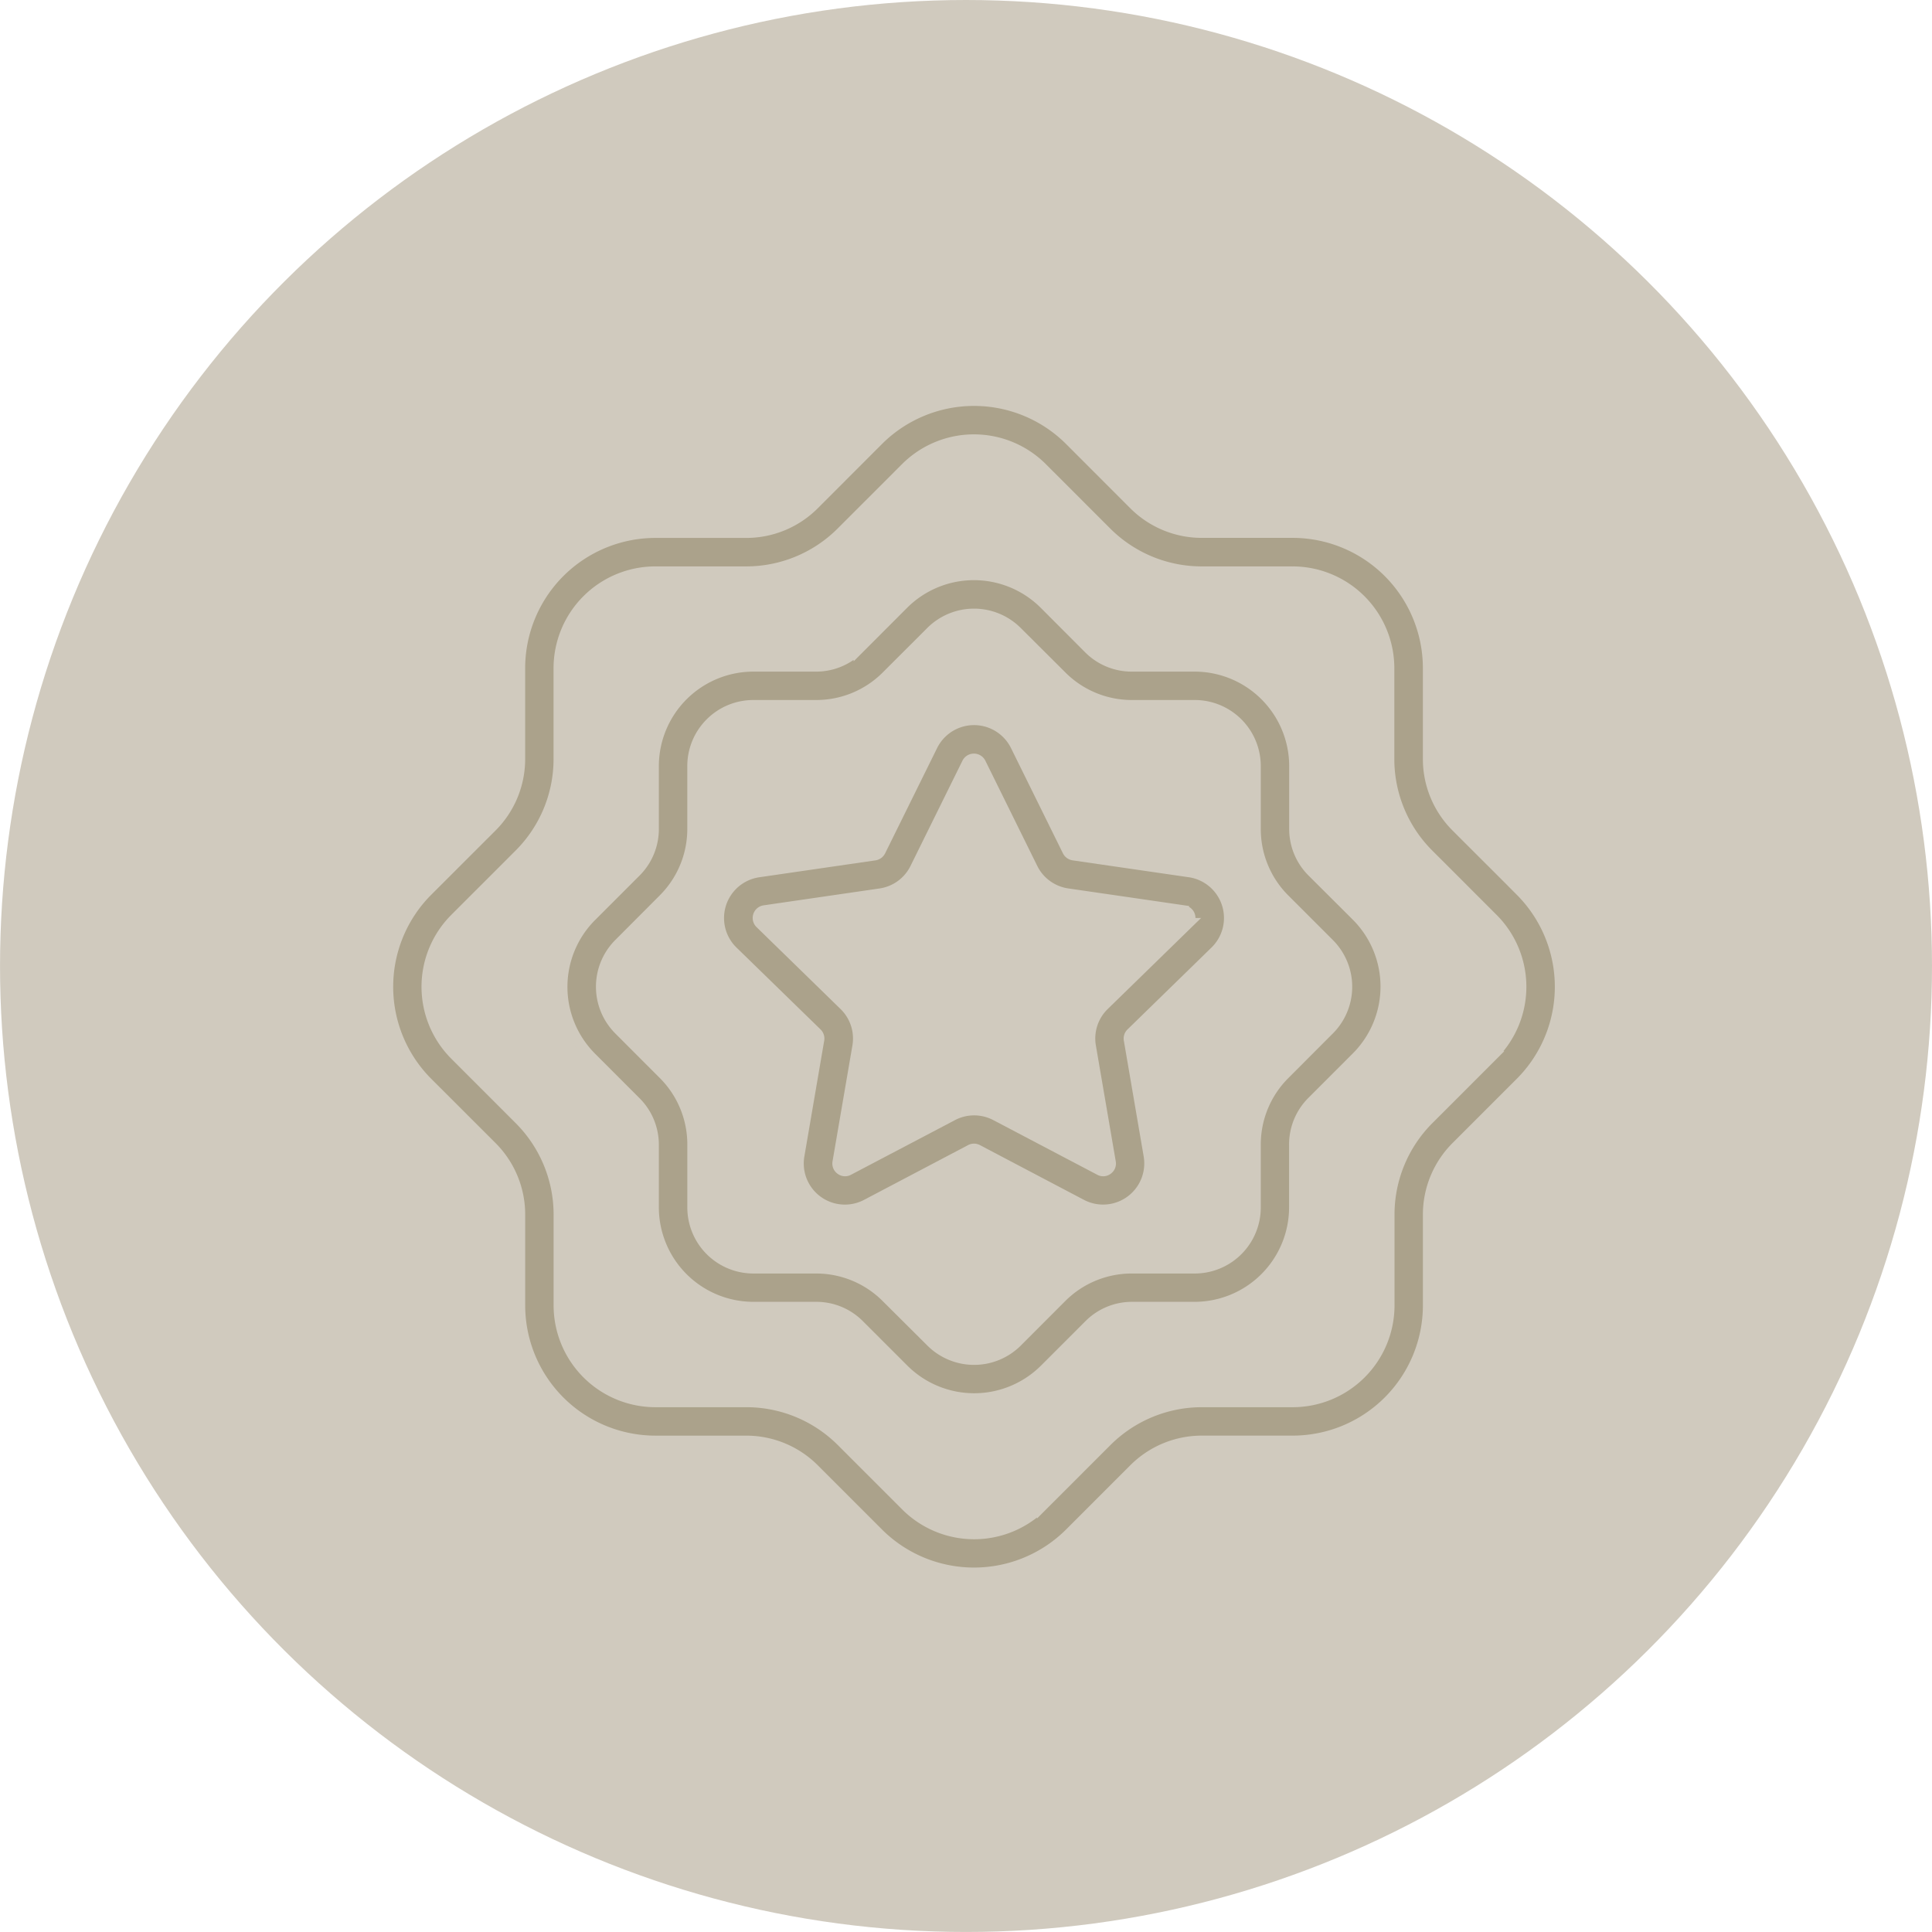 <svg xmlns="http://www.w3.org/2000/svg" width="72.491" height="72.491" viewBox="0 0 72.491 72.491">
  <g id="Icon_7_-_not_selected" data-name="Icon 7 - not selected" transform="translate(10148.385 2114.032)">
    <circle id="Ellipse_125" data-name="Ellipse 125" cx="36.245" cy="36.245" r="36.245" transform="translate(-10075.894 -2114.032) rotate(90)" fill="#d0cabe"/>
    <g id="Group_293" data-name="Group 293" transform="translate(-10135.838 -2101.007)">
      <path id="Path_797" data-name="Path 797" d="M44.509,20.407,42.1,18a3.593,3.593,0,0,1-1.059-2.558v-3.4A5.09,5.09,0,0,0,35.96,6.957h-3.4A3.593,3.593,0,0,1,30,5.9L27.593,3.491a5.089,5.089,0,0,0-7.186,0L18,5.9a3.593,3.593,0,0,1-2.558,1.059h-3.4a5.09,5.09,0,0,0-5.084,5.084v3.4A3.593,3.593,0,0,1,5.9,18L3.491,20.407a5.089,5.089,0,0,0,0,7.186L5.9,30a3.593,3.593,0,0,1,1.059,2.558v3.4a5.09,5.09,0,0,0,5.084,5.084h3.4A3.593,3.593,0,0,1,18,42.1l2.407,2.407a5.09,5.09,0,0,0,7.186,0L30,42.1a3.593,3.593,0,0,1,2.558-1.059h3.4a5.09,5.09,0,0,0,5.084-5.084v-3.4A3.593,3.593,0,0,1,42.1,30l2.407-2.407a5.089,5.089,0,0,0,0-7.186Zm-1.037,6.152-2.406,2.406a5.053,5.053,0,0,0-1.489,3.593v3.4a3.622,3.622,0,0,1-3.617,3.617h-3.4a5.053,5.053,0,0,0-3.593,1.489l-2.406,2.406a3.617,3.617,0,0,1-5.115,0l-2.406-2.406a5.053,5.053,0,0,0-3.593-1.489h-3.4A3.622,3.622,0,0,1,8.425,35.96v-3.4a5.053,5.053,0,0,0-1.489-3.593L4.528,26.558a3.617,3.617,0,0,1,0-5.115l2.406-2.406a5.053,5.053,0,0,0,1.489-3.593v-3.4a3.622,3.622,0,0,1,3.617-3.617h3.4a5.053,5.053,0,0,0,3.593-1.489l2.406-2.406a3.617,3.617,0,0,1,5.115,0l2.406,2.406a5.053,5.053,0,0,0,3.593,1.489h3.4a3.622,3.622,0,0,1,3.617,3.617v3.4a5.053,5.053,0,0,0,1.489,3.593l2.406,2.406a3.617,3.617,0,0,1,0,5.115Z" fill="#aba28b" stroke="#d0cabe" stroke-width="0.4"/>
      <path id="Path_798" data-name="Path 798" d="M39.072,22.065a2.264,2.264,0,0,1-.668-1.613V18.1a3.749,3.749,0,0,0-3.745-3.746H32.3a2.264,2.264,0,0,1-1.613-.668L29.025,12.02a3.748,3.748,0,0,0-5.3,0l-1.664,1.666a2.264,2.264,0,0,1-1.613.668H18.1A3.749,3.749,0,0,0,14.353,18.1v2.355a2.264,2.264,0,0,1-.668,1.613L12.02,23.733a3.749,3.749,0,0,0,0,5.3l1.665,1.666a2.264,2.264,0,0,1,.668,1.613v2.355A3.749,3.749,0,0,0,18.1,38.4h2.355a2.264,2.264,0,0,1,1.613.668l1.666,1.665a3.749,3.749,0,0,0,5.3,0l1.666-1.665a2.264,2.264,0,0,1,1.613-.668h2.355A3.749,3.749,0,0,0,38.4,34.659V32.3a2.264,2.264,0,0,1,.668-1.613l1.665-1.666a3.749,3.749,0,0,0,0-5.3ZM39.7,27.99l-1.662,1.666a3.72,3.72,0,0,0-1.1,2.648v2.355a2.28,2.28,0,0,1-2.279,2.279H32.3a3.72,3.72,0,0,0-2.648,1.1L27.992,39.7a2.281,2.281,0,0,1-3.222,0L23.1,38.038a3.72,3.72,0,0,0-2.648-1.1H18.1a2.28,2.28,0,0,1-2.279-2.279V32.3a3.72,3.72,0,0,0-1.1-2.648l-1.662-1.664a2.281,2.281,0,0,1,0-3.222L14.72,23.1a3.72,3.72,0,0,0,1.1-2.648V18.1A2.28,2.28,0,0,1,18.1,15.819h2.355a3.72,3.72,0,0,0,2.648-1.1l1.664-1.662a2.281,2.281,0,0,1,3.222,0l1.668,1.662a3.72,3.72,0,0,0,2.648,1.1h2.355A2.28,2.28,0,0,1,36.938,18.1v2.355a3.72,3.72,0,0,0,1.1,2.648L39.7,24.765a2.28,2.28,0,0,1,0,3.226Z" transform="translate(-2.379 -2.379)" fill="#aba28b" stroke="#d0cabe" stroke-width="0.4"/>
      <path id="Path_799" data-name="Path 799" d="M36.6,24.049l-4.359-.634a.285.285,0,0,1-.21-.153l-1.949-3.95a1.746,1.746,0,0,0-3.131,0L25,23.263a.283.283,0,0,1-.21.153l-4.359.634a1.746,1.746,0,0,0-.969,2.977L22.617,30.1a.275.275,0,0,1,.08.246l-.744,4.342a1.743,1.743,0,0,0,2.532,1.84l3.9-2.053a.277.277,0,0,1,.26,0l3.9,2.053a1.745,1.745,0,0,0,2.533-1.84l-.744-4.342a.274.274,0,0,1,.081-.246l3.153-3.075a1.746,1.746,0,0,0-.969-2.977Zm-.056,1.927L33.391,29.05a1.743,1.743,0,0,0-.5,1.546l.745,4.342a.271.271,0,0,1-.111.274.265.265,0,0,1-.293.021l-3.9-2.05a1.743,1.743,0,0,0-1.624,0l-3.9,2.05a.266.266,0,0,1-.293-.021.271.271,0,0,1-.111-.274l.745-4.341a1.743,1.743,0,0,0-.5-1.546l-3.153-3.075a.279.279,0,0,1,.155-.477L25,24.866a1.742,1.742,0,0,0,1.312-.955l1.949-3.949a.28.28,0,0,1,.5,0l1.949,3.95a1.743,1.743,0,0,0,1.315.953l4.359.634a.279.279,0,0,1,.155.477Z" transform="translate(-4.516 -4.357)" fill="#aba28b" stroke="#d0cabe" stroke-width="0.4"/>
    </g>
  </g>
</svg>
